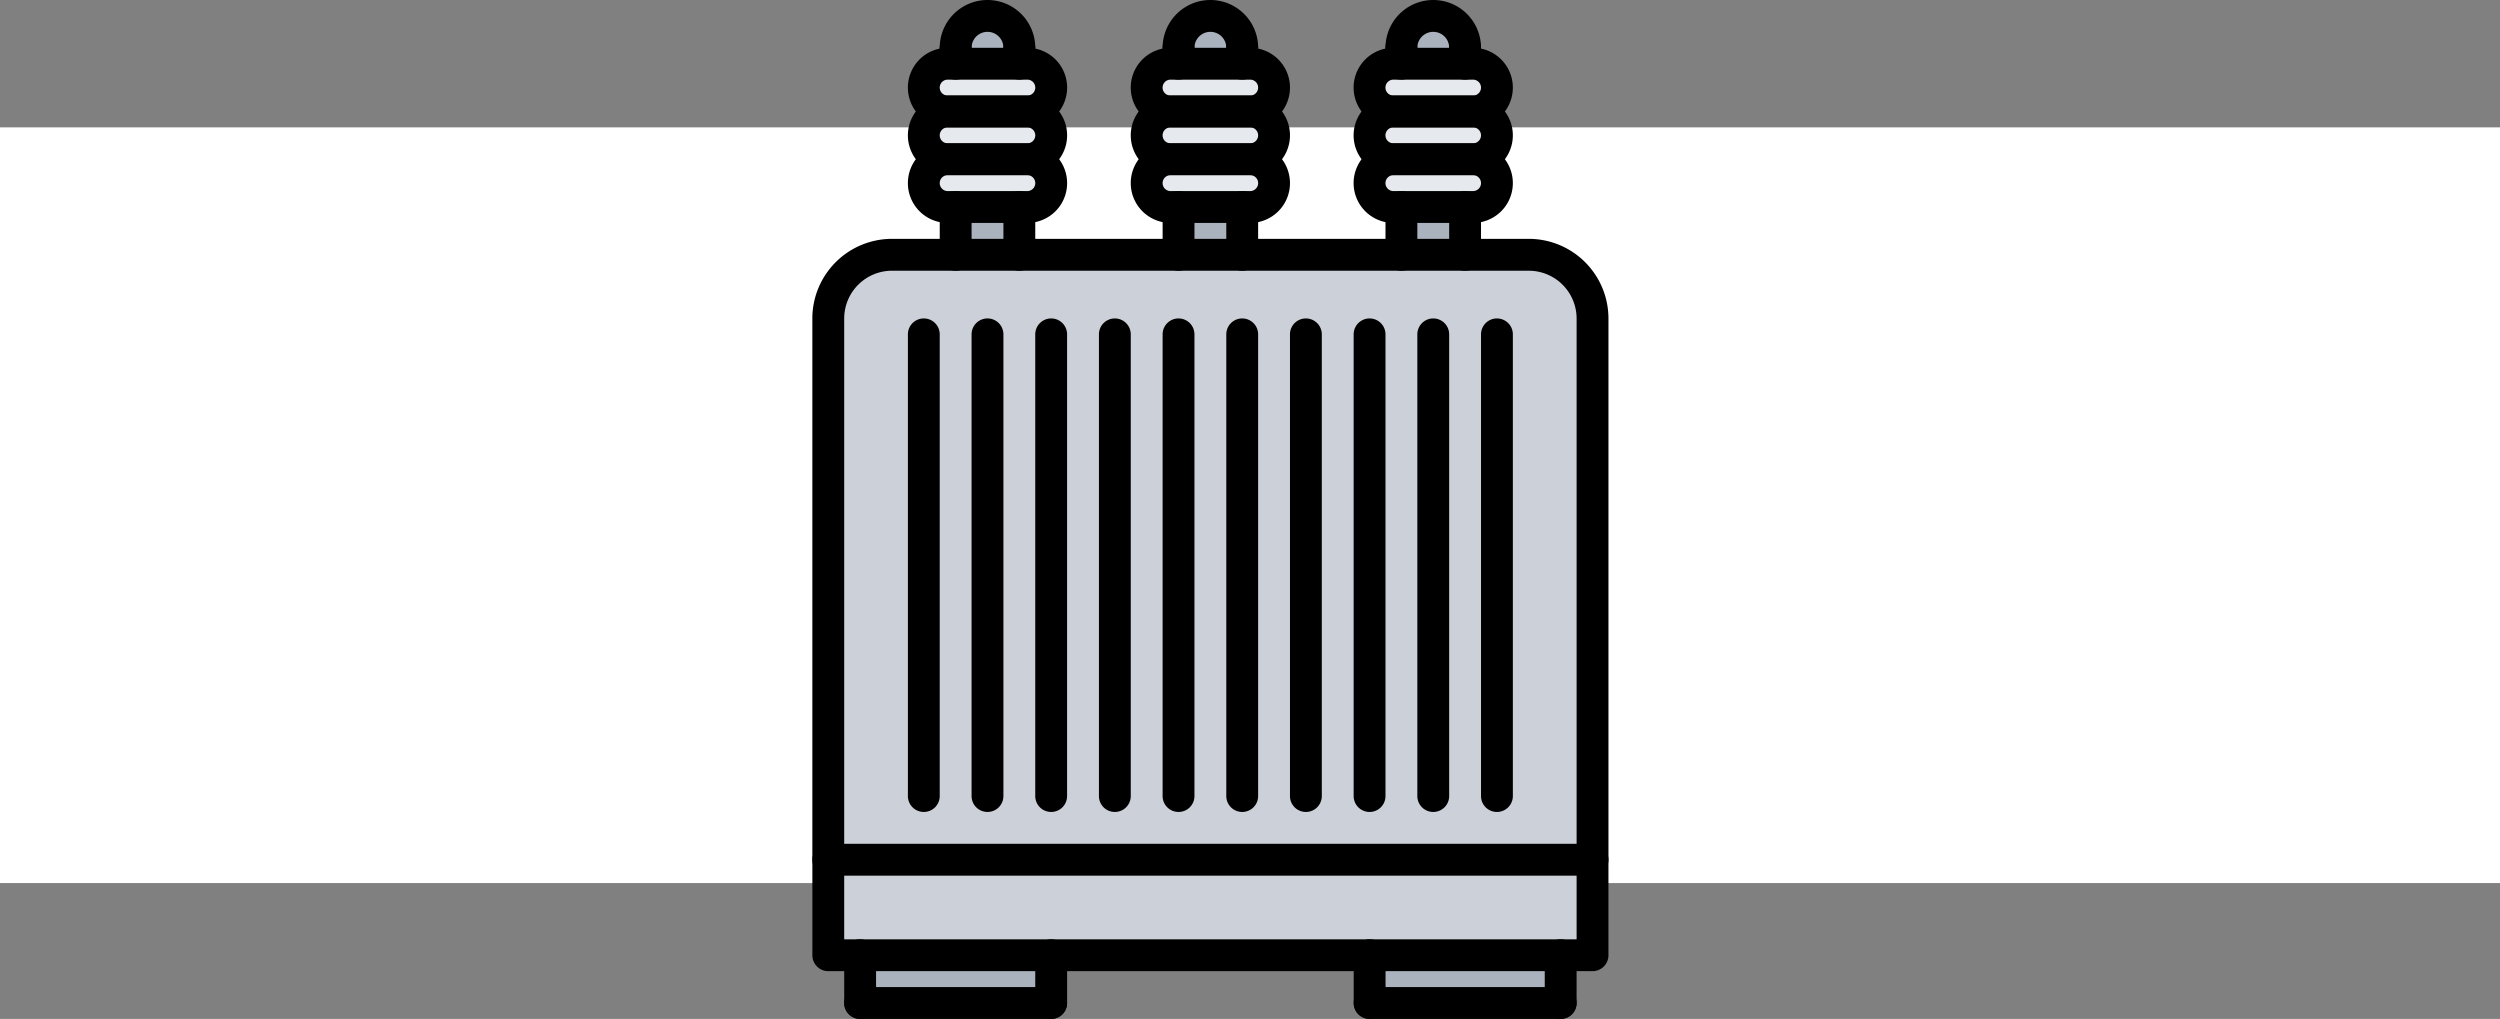 <svg xmlns="http://www.w3.org/2000/svg" width="294.43" height="120" viewBox="0 0 294.43 120">
  <rect x="0" y="0" width="294.43" height="120" fill="#808080" stroke="none"/>
  <g id="Grupo_159310" data-name="Grupo 159310" transform="translate(-285.839 -4149)">
    <rect id="Rectángulo_31785" data-name="Rectángulo 31785" width="294.43" height="89" transform="translate(285.839 4164)" fill="#fff"/>
    <g id="transformador-2" transform="translate(374.514 4149.001)">
      <path id="Trazado_102308" data-name="Trazado 102308" d="M10,60H32.5v5.625H10Z" transform="translate(2.627 52.497)" fill="#aab2bd"/>
      <path id="Trazado_102309" data-name="Trazado 102309" d="M42,60H64.5v5.625H42Z" transform="translate(30.626 52.497)" fill="#aab2bd"/>
      <path id="Trazado_102310" data-name="Trazado 102310" d="M98,54.01V65.241H8V54.01Z" transform="translate(0.878 47.256)" fill="#ccd1d9"/>
      <path id="Trazado_102311" data-name="Trazado 102311" d="M51.5,4.75V6.625H44V4.75a3.75,3.75,0,0,1,7.5,0Z" transform="translate(32.375 0.876)" fill="#aab2bd"/>
      <path id="Trazado_102312" data-name="Trazado 102312" d="M44,13h7.5v5.644H44Z" transform="translate(32.375 11.375)" fill="#aab2bd"/>
      <path id="Trazado_102313" data-name="Trazado 102313" d="M54.187,10a2.812,2.812,0,1,1,0,5.625H44.812a2.812,2.812,0,1,1,0-5.625Z" transform="translate(30.626 8.75)" fill="#e6e9ed"/>
      <path id="Trazado_102314" data-name="Trazado 102314" d="M54.187,7a2.812,2.812,0,1,1,0,5.625H44.812a2.812,2.812,0,1,1,0-5.625Z" transform="translate(30.626 6.125)" fill="#e6e9ed"/>
      <path id="Trazado_102315" data-name="Trazado 102315" d="M54.187,4a2.812,2.812,0,1,1,0,5.625H44.812a2.812,2.812,0,1,1,0-5.625h9.375Z" transform="translate(30.626 3.501)" fill="#e6e9ed"/>
      <path id="Trazado_102316" data-name="Trazado 102316" d="M37.5,4.75V6.625H30V4.75a3.75,3.75,0,0,1,7.5,0Z" transform="translate(20.126 0.876)" fill="#aab2bd"/>
      <path id="Trazado_102317" data-name="Trazado 102317" d="M40.187,10a2.812,2.812,0,1,1,0,5.625H30.812a2.812,2.812,0,1,1,0-5.625Z" transform="translate(18.376 8.75)" fill="#e6e9ed"/>
      <path id="Trazado_102318" data-name="Trazado 102318" d="M30,13h7.5v5.644H30Z" transform="translate(20.126 11.375)" fill="#aab2bd"/>
      <g id="Grupo_83962" data-name="Grupo 83962" transform="translate(20.127 7.501)">
        <path id="Trazado_102319" data-name="Trazado 102319" d="M40.187,4a2.812,2.812,0,1,1,0,5.625H30.812a2.812,2.812,0,1,1,0-5.625h9.375Z" transform="translate(-1.751 -4)" fill="#e6e9ed"/>
        <path id="Trazado_102320" data-name="Trazado 102320" d="M40.187,7a2.812,2.812,0,1,1,0,5.625H30.812a2.812,2.812,0,1,1,0-5.625Z" transform="translate(-1.751 -1.375)" fill="#e6e9ed"/>
        <path id="Trazado_102321" data-name="Trazado 102321" d="M26.187,10a2.812,2.812,0,1,1,0,5.625H16.812a2.812,2.812,0,1,1,0-5.625Z" transform="translate(-14 1.25)" fill="#e6e9ed"/>
        <path id="Trazado_102322" data-name="Trazado 102322" d="M26.187,4a2.812,2.812,0,1,1,0,5.625H16.812a2.812,2.812,0,1,1,0-5.625h9.375Z" transform="translate(-14 -4)" fill="#e6e9ed"/>
      </g>
      <path id="Trazado_102323" data-name="Trazado 102323" d="M16,13h7.5v5.644H16Z" transform="translate(7.877 11.375)" fill="#aab2bd"/>
      <path id="Trazado_102324" data-name="Trazado 102324" d="M23.5,4.75V6.625H16V4.75a3.75,3.75,0,1,1,7.5,0Z" transform="translate(7.877 0.876)" fill="#aab2bd"/>
      <path id="Trazado_102325" data-name="Trazado 102325" d="M26.187,7a2.812,2.812,0,1,1,0,5.625H16.812a2.812,2.812,0,1,1,0-5.625Z" transform="translate(6.127 6.125)" fill="#e6e9ed"/>
      <path id="Trazado_102326" data-name="Trazado 102326" d="M98,23.51V87.258H8V23.51a7.522,7.522,0,0,1,7.5-7.5h75a7.522,7.522,0,0,1,7.5,7.5Z" transform="translate(0.878 14.009)" fill="#ccd1d9"/>
      <path id="Trazado_102327" data-name="Trazado 102327" d="M98.88,90a1.873,1.873,0,0,1-1.875-1.875V24.38a5.632,5.632,0,0,0-5.625-5.625H16.372a5.632,5.632,0,0,0-5.625,5.625V88.124a1.875,1.875,0,0,1-3.75,0V24.38A9.385,9.385,0,0,1,16.372,15H91.381a9.385,9.385,0,0,1,9.375,9.375V88.124A1.873,1.873,0,0,1,98.88,90Z" transform="translate(0 13.129)"/>
      <path id="Trazado_102328" data-name="Trazado 102328" d="M98.88,68H8.872A1.873,1.873,0,0,1,7,66.12V54.878A1.873,1.873,0,0,1,8.872,53H98.88a1.873,1.873,0,0,1,1.875,1.875V66.12A1.873,1.873,0,0,1,98.88,68Zm-88.133-3.75H97.005V56.753H10.747Z" transform="translate(0 46.375)"/>
      <path id="Trazado_102329" data-name="Trazado 102329" d="M10.872,68.377A1.873,1.873,0,0,1,9,66.5V60.874a1.875,1.875,0,0,1,3.75,0V66.5A1.873,1.873,0,0,1,10.872,68.377Z" transform="translate(1.75 51.622)"/>
      <path id="Trazado_102330" data-name="Trazado 102330" d="M33.371,65.751h-22.5a1.875,1.875,0,1,1,0-3.75h22.5a1.875,1.875,0,1,1,0,3.75Z" transform="translate(1.75 54.248)"/>
      <path id="Trazado_102331" data-name="Trazado 102331" d="M22.872,68.377A1.873,1.873,0,0,1,21,66.5V60.874a1.875,1.875,0,0,1,3.75,0V66.5A1.873,1.873,0,0,1,22.872,68.377Z" transform="translate(12.249 51.622)"/>
      <path id="Trazado_102332" data-name="Trazado 102332" d="M42.878,68.377A1.873,1.873,0,0,1,41,66.5V60.874a1.875,1.875,0,0,1,3.75,0V66.5A1.873,1.873,0,0,1,42.878,68.377Z" transform="translate(29.753 51.622)"/>
      <path id="Trazado_102333" data-name="Trazado 102333" d="M65.377,65.751h-22.5a1.875,1.875,0,1,1,0-3.75h22.5a1.875,1.875,0,1,1,0,3.75Z" transform="translate(29.753 54.248)"/>
      <path id="Trazado_102334" data-name="Trazado 102334" d="M54.878,68.377A1.873,1.873,0,0,1,53,66.5V60.874a1.875,1.875,0,0,1,3.75,0V66.5A1.873,1.873,0,0,1,54.878,68.377Z" transform="translate(40.253 51.622)"/>
      <path id="Trazado_102335" data-name="Trazado 102335" d="M27.064,18.376H17.685a4.687,4.687,0,1,1,0-9.375h9.378a4.687,4.687,0,1,1,0,9.375Zm-9.378-5.625a.937.937,0,1,0,0,1.875h9.378a.937.937,0,0,0,0-1.875Z" transform="translate(5.251 7.876)"/>
      <path id="Trazado_102336" data-name="Trazado 102336" d="M27.064,15.376H17.685a4.687,4.687,0,1,1,0-9.375h9.378a4.687,4.687,0,0,1,0,9.375ZM17.685,9.751a.937.937,0,1,0,0,1.875h9.378a.937.937,0,0,0,0-1.875Z" transform="translate(5.251 5.251)"/>
      <path id="Trazado_102337" data-name="Trazado 102337" d="M27.064,12.376H17.685a4.687,4.687,0,1,1,0-9.375h9.378a4.687,4.687,0,0,1,0,9.375ZM17.685,6.751a.937.937,0,1,0,0,1.875h9.378a.937.937,0,0,0,0-1.875Z" transform="translate(5.251 2.627)"/>
      <path id="Trazado_102338" data-name="Trazado 102338" d="M16.873,21.383A1.873,1.873,0,0,1,15,19.508V13.876a1.875,1.875,0,0,1,3.75,0v5.632A1.873,1.873,0,0,1,16.873,21.383Z" transform="translate(7 10.501)"/>
      <path id="Trazado_102339" data-name="Trazado 102339" d="M20.873,21.383A1.873,1.873,0,0,1,19,19.508V13.876a1.875,1.875,0,0,1,3.75,0v5.632A1.873,1.873,0,0,1,20.873,21.383Z" transform="translate(10.5 10.501)"/>
      <path id="Trazado_102340" data-name="Trazado 102340" d="M24.373,7.5A1.873,1.873,0,0,1,22.5,5.624a1.875,1.875,0,1,0-3.75,0,1.875,1.875,0,1,1-3.75,0,5.625,5.625,0,1,1,11.25,0A1.873,1.873,0,0,1,24.373,7.5Z" transform="translate(7 0)"/>
      <path id="Trazado_102341" data-name="Trazado 102341" d="M16.873,7.628A1.873,1.873,0,0,1,15,5.753V3.874a1.875,1.875,0,0,1,3.75,0V5.753A1.873,1.873,0,0,1,16.873,7.628Z" transform="translate(7 1.75)"/>
      <path id="Trazado_102342" data-name="Trazado 102342" d="M20.873,7.628A1.873,1.873,0,0,1,19,5.753V3.874a1.875,1.875,0,1,1,3.75,0V5.753A1.873,1.873,0,0,1,20.873,7.628Z" transform="translate(10.5 1.75)"/>
      <path id="Trazado_102343" data-name="Trazado 102343" d="M41.063,18.376H31.684a4.687,4.687,0,0,1,0-9.375h9.378a4.687,4.687,0,1,1,0,9.375Zm-9.378-5.625a.937.937,0,0,0,0,1.875h9.378a.937.937,0,0,0,0-1.875Z" transform="translate(17.499 7.876)"/>
      <path id="Trazado_102344" data-name="Trazado 102344" d="M41.063,15.376H31.684a4.687,4.687,0,0,1,0-9.375h9.378a4.687,4.687,0,1,1,0,9.375ZM31.684,9.751a.937.937,0,0,0,0,1.875h9.378a.937.937,0,0,0,0-1.875Z" transform="translate(17.499 5.251)"/>
      <path id="Trazado_102345" data-name="Trazado 102345" d="M41.063,12.376H31.684a4.687,4.687,0,0,1,0-9.375h9.378a4.687,4.687,0,1,1,0,9.375ZM31.684,6.751a.937.937,0,0,0,0,1.875h9.378a.937.937,0,0,0,0-1.875Z" transform="translate(17.499 2.627)"/>
      <path id="Trazado_102346" data-name="Trazado 102346" d="M30.872,21.383A1.873,1.873,0,0,1,29,19.508V13.876a1.875,1.875,0,0,1,3.75,0v5.632A1.873,1.873,0,0,1,30.872,21.383Z" transform="translate(19.249 10.501)"/>
      <path id="Trazado_102347" data-name="Trazado 102347" d="M34.872,21.383A1.873,1.873,0,0,1,33,19.508V13.876a1.875,1.875,0,1,1,3.75,0v5.632A1.873,1.873,0,0,1,34.872,21.383Z" transform="translate(22.748 10.501)"/>
      <path id="Trazado_102348" data-name="Trazado 102348" d="M38.372,7.5A1.873,1.873,0,0,1,36.5,5.624a1.875,1.875,0,1,0-3.75,0,1.875,1.875,0,0,1-3.75,0,5.625,5.625,0,0,1,11.25,0A1.873,1.873,0,0,1,38.372,7.5Z" transform="translate(19.249 0)"/>
      <path id="Trazado_102349" data-name="Trazado 102349" d="M30.872,7.628A1.873,1.873,0,0,1,29,5.753V3.874a1.875,1.875,0,0,1,3.75,0V5.753A1.873,1.873,0,0,1,30.872,7.628Z" transform="translate(19.249 1.75)"/>
      <path id="Trazado_102350" data-name="Trazado 102350" d="M34.872,7.628A1.873,1.873,0,0,1,33,5.753V3.874a1.875,1.875,0,1,1,3.75,0V5.753A1.873,1.873,0,0,1,34.872,7.628Z" transform="translate(22.748 1.75)"/>
      <path id="Trazado_102351" data-name="Trazado 102351" d="M55.062,18.376H45.683a4.687,4.687,0,1,1,0-9.375h9.378a4.687,4.687,0,1,1,0,9.375Zm-9.378-5.625a.937.937,0,1,0,0,1.875h9.378a.937.937,0,1,0,0-1.875Z" transform="translate(29.747 7.876)"/>
      <path id="Trazado_102352" data-name="Trazado 102352" d="M55.062,15.376H45.683a4.687,4.687,0,1,1,0-9.375h9.378a4.687,4.687,0,1,1,0,9.375ZM45.683,9.751a.937.937,0,1,0,0,1.875h9.378a.937.937,0,1,0,0-1.875Z" transform="translate(29.747 5.251)"/>
      <path id="Trazado_102353" data-name="Trazado 102353" d="M55.062,12.376H45.683a4.687,4.687,0,1,1,0-9.375h9.378a4.687,4.687,0,1,1,0,9.375ZM45.683,6.751a.937.937,0,1,0,0,1.875h9.378a.937.937,0,1,0,0-1.875Z" transform="translate(29.747 2.627)"/>
      <path id="Trazado_102354" data-name="Trazado 102354" d="M44.871,21.383A1.873,1.873,0,0,1,43,19.508V13.876a1.875,1.875,0,1,1,3.75,0v5.632A1.873,1.873,0,0,1,44.871,21.383Z" transform="translate(31.497 10.501)"/>
      <path id="Trazado_102355" data-name="Trazado 102355" d="M48.871,21.383A1.873,1.873,0,0,1,47,19.508V13.876a1.875,1.875,0,1,1,3.75,0v5.632A1.873,1.873,0,0,1,48.871,21.383Z" transform="translate(34.997 10.501)"/>
      <path id="Trazado_102356" data-name="Trazado 102356" d="M52.371,7.5A1.873,1.873,0,0,1,50.5,5.624a1.875,1.875,0,1,0-3.75,0,1.875,1.875,0,1,1-3.75,0,5.625,5.625,0,0,1,11.25,0A1.873,1.873,0,0,1,52.371,7.5Z" transform="translate(31.497 0)"/>
      <path id="Trazado_102357" data-name="Trazado 102357" d="M44.871,7.628A1.873,1.873,0,0,1,43,5.753V3.874a1.875,1.875,0,1,1,3.75,0V5.753A1.873,1.873,0,0,1,44.871,7.628Z" transform="translate(31.497 1.75)"/>
      <path id="Trazado_102358" data-name="Trazado 102358" d="M48.871,7.628A1.873,1.873,0,0,1,47,5.753V3.874a1.875,1.875,0,1,1,3.75,0V5.753A1.873,1.873,0,0,1,48.871,7.628Z" transform="translate(34.997 1.75)"/>
      <path id="Trazado_102359" data-name="Trazado 102359" d="M14.871,78.124A1.873,1.873,0,0,1,13,76.249V21.876a1.875,1.875,0,0,1,3.75,0V76.249A1.873,1.873,0,0,1,14.871,78.124Z" transform="translate(5.249 17.501)"/>
      <path id="Trazado_102360" data-name="Trazado 102360" d="M18.871,78.124A1.873,1.873,0,0,1,17,76.249V21.876a1.875,1.875,0,0,1,3.75,0V76.249A1.873,1.873,0,0,1,18.871,78.124Z" transform="translate(8.749 17.501)"/>
      <path id="Trazado_102361" data-name="Trazado 102361" d="M22.871,78.124A1.873,1.873,0,0,1,21,76.249V21.876a1.875,1.875,0,0,1,3.75,0V76.249A1.873,1.873,0,0,1,22.871,78.124Z" transform="translate(12.248 17.501)"/>
      <path id="Trazado_102362" data-name="Trazado 102362" d="M26.871,78.124A1.873,1.873,0,0,1,25,76.249V21.876a1.875,1.875,0,0,1,3.75,0V76.249A1.873,1.873,0,0,1,26.871,78.124Z" transform="translate(15.748 17.501)"/>
      <path id="Trazado_102363" data-name="Trazado 102363" d="M30.871,78.124A1.873,1.873,0,0,1,29,76.249V21.876a1.875,1.875,0,0,1,3.75,0V76.249A1.873,1.873,0,0,1,30.871,78.124Z" transform="translate(19.248 17.501)"/>
      <path id="Trazado_102364" data-name="Trazado 102364" d="M34.871,78.124A1.873,1.873,0,0,1,33,76.249V21.876a1.875,1.875,0,1,1,3.75,0V76.249A1.873,1.873,0,0,1,34.871,78.124Z" transform="translate(22.748 17.501)"/>
      <path id="Trazado_102365" data-name="Trazado 102365" d="M38.871,78.124A1.873,1.873,0,0,1,37,76.249V21.876a1.875,1.875,0,1,1,3.75,0V76.249A1.873,1.873,0,0,1,38.871,78.124Z" transform="translate(26.247 17.501)"/>
      <path id="Trazado_102366" data-name="Trazado 102366" d="M42.871,78.124A1.873,1.873,0,0,1,41,76.249V21.876a1.875,1.875,0,1,1,3.75,0V76.249A1.873,1.873,0,0,1,42.871,78.124Z" transform="translate(29.747 17.501)"/>
      <path id="Trazado_102367" data-name="Trazado 102367" d="M46.871,78.124A1.873,1.873,0,0,1,45,76.249V21.876a1.875,1.875,0,1,1,3.75,0V76.249A1.873,1.873,0,0,1,46.871,78.124Z" transform="translate(33.247 17.501)"/>
      <path id="Trazado_102368" data-name="Trazado 102368" d="M50.871,78.124A1.873,1.873,0,0,1,49,76.249V21.876a1.875,1.875,0,1,1,3.75,0V76.249A1.873,1.873,0,0,1,50.871,78.124Z" transform="translate(36.747 17.501)"/>
    </g>
  </g>
</svg>
